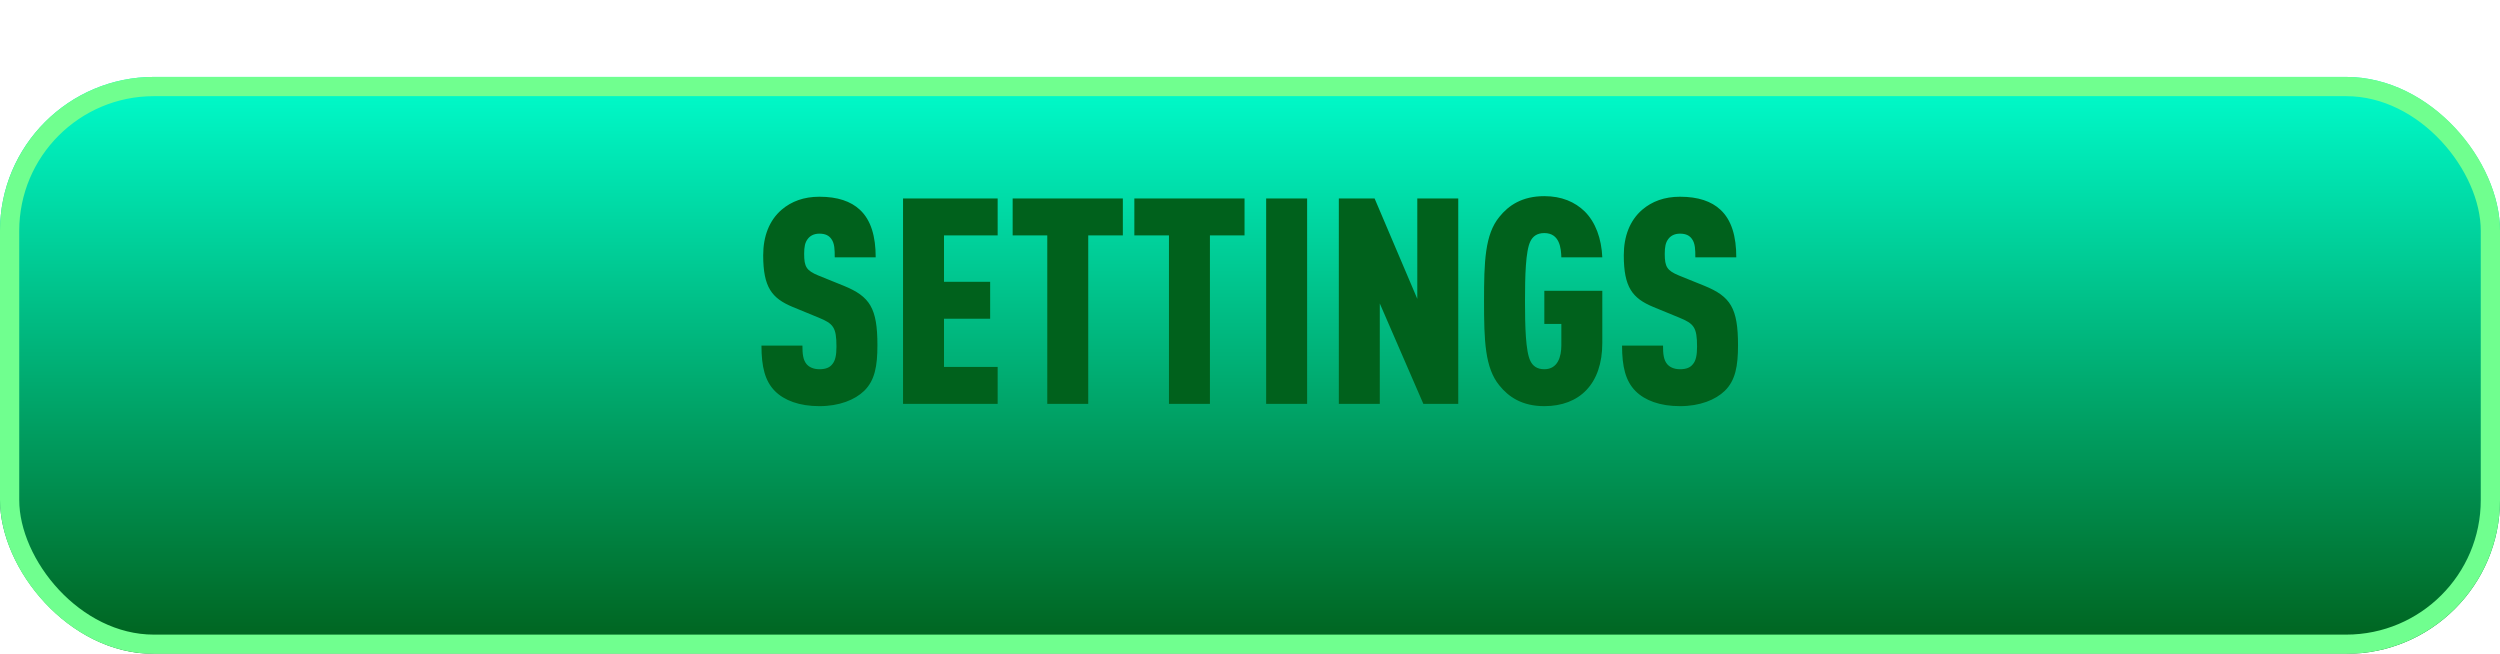 <svg width="130" height="34" viewBox="0 0 130 34" fill="none" xmlns="http://www.w3.org/2000/svg">
<g id="Group 188">
<g id="Rectangle 7" filter="url(#filter0_d_1_409)">
<rect width="130" height="30" rx="8" fill="url(#paint0_linear_1_409)"/>
<rect x="0.5" y="0.5" width="129" height="29" rx="7.5" stroke="#70FF8F"/>
</g>
<path id="SETTINGS" d="M45.626 17.955C45.626 19.035 45.491 19.785 44.936 20.325C44.456 20.79 43.646 21.12 42.611 21.12C41.561 21.12 40.781 20.82 40.301 20.34C39.776 19.815 39.596 19.065 39.596 17.97H41.726C41.726 18.405 41.756 18.72 41.951 18.945C42.071 19.08 42.281 19.2 42.611 19.2C42.941 19.2 43.151 19.11 43.286 18.93C43.436 18.75 43.496 18.465 43.496 18.03C43.496 17.01 43.331 16.83 42.566 16.515L41.216 15.96C40.136 15.51 39.686 14.94 39.686 13.275C39.686 12.285 40.001 11.46 40.646 10.905C41.156 10.47 41.801 10.23 42.611 10.23C43.556 10.23 44.246 10.47 44.711 10.905C45.296 11.445 45.536 12.3 45.536 13.38H43.406C43.406 13.005 43.406 12.66 43.226 12.42C43.106 12.255 42.926 12.15 42.611 12.15C42.311 12.15 42.116 12.27 41.996 12.435C41.861 12.615 41.816 12.84 41.816 13.2C41.816 13.875 41.936 14.07 42.551 14.325L43.886 14.865C45.236 15.42 45.626 16.02 45.626 17.955ZM51.878 21H46.958V10.32H51.878V12.24H49.088V14.655H51.488V16.575H49.088V19.08H51.878V21ZM58.388 12.24H56.588V21H54.458V12.24H52.658V10.32H58.388V12.24ZM64.716 12.24H62.916V21H60.786V12.24H58.986V10.32H64.716V12.24ZM67.97 21H65.84V10.32H67.97V21ZM75.829 21H74.014L71.749 15.78V21H69.619V10.32H71.479L73.699 15.54V10.32H75.829V21ZM83.32 17.835C83.32 19.965 82.135 21.12 80.305 21.12C79.15 21.12 78.445 20.64 77.965 20.04C77.215 19.125 77.17 17.715 77.17 15.66C77.17 13.605 77.215 12.195 77.965 11.28C78.445 10.68 79.15 10.2 80.305 10.2C81.205 10.2 81.895 10.5 82.405 10.995C82.975 11.565 83.275 12.405 83.32 13.38H81.19C81.175 12.93 81.115 12.12 80.305 12.12C79.915 12.12 79.705 12.3 79.585 12.54C79.33 13.035 79.3 14.37 79.3 15.66C79.3 16.95 79.33 18.285 79.585 18.78C79.705 19.02 79.915 19.2 80.305 19.2C81.01 19.2 81.19 18.54 81.19 17.955V16.845H80.305V15.12H83.32V17.835ZM90.377 17.955C90.377 19.035 90.242 19.785 89.687 20.325C89.207 20.79 88.397 21.12 87.362 21.12C86.312 21.12 85.532 20.82 85.052 20.34C84.527 19.815 84.347 19.065 84.347 17.97H86.477C86.477 18.405 86.507 18.72 86.702 18.945C86.822 19.08 87.032 19.2 87.362 19.2C87.692 19.2 87.902 19.11 88.037 18.93C88.187 18.75 88.247 18.465 88.247 18.03C88.247 17.01 88.082 16.83 87.317 16.515L85.967 15.96C84.887 15.51 84.437 14.94 84.437 13.275C84.437 12.285 84.752 11.46 85.397 10.905C85.907 10.47 86.552 10.23 87.362 10.23C88.307 10.23 88.997 10.47 89.462 10.905C90.047 11.445 90.287 12.3 90.287 13.38H88.157C88.157 13.005 88.157 12.66 87.977 12.42C87.857 12.255 87.677 12.15 87.362 12.15C87.062 12.15 86.867 12.27 86.747 12.435C86.612 12.615 86.567 12.84 86.567 13.2C86.567 13.875 86.687 14.07 87.302 14.325L88.637 14.865C89.987 15.42 90.377 16.02 90.377 17.955Z" fill="#00611C"/>
</g>
<defs>
<filter id="filter0_d_1_409" x="0" y="0" width="130" height="34" filterUnits="userSpaceOnUse" color-interpolation-filters="sRGB">
<feFlood flood-opacity="0" result="BackgroundImageFix"/>
<feColorMatrix in="SourceAlpha" type="matrix" values="0 0 0 0 0 0 0 0 0 0 0 0 0 0 0 0 0 0 127 0" result="hardAlpha"/>
<feOffset dy="4"/>
<feComposite in2="hardAlpha" operator="out"/>
<feColorMatrix type="matrix" values="0 0 0 0 0 0 0 0 0 0.357 0 0 0 0 0.02 0 0 0 1 0"/>
<feBlend mode="normal" in2="BackgroundImageFix" result="effect1_dropShadow_1_409"/>
<feBlend mode="normal" in="SourceGraphic" in2="effect1_dropShadow_1_409" result="shape"/>
</filter>
<linearGradient id="paint0_linear_1_409" x1="65" y1="0" x2="65" y2="30" gradientUnits="userSpaceOnUse">
<stop stop-color="#00FDCD"/>
<stop offset="1" stop-color="#00611C"/>
</linearGradient>
</defs>
</svg>

